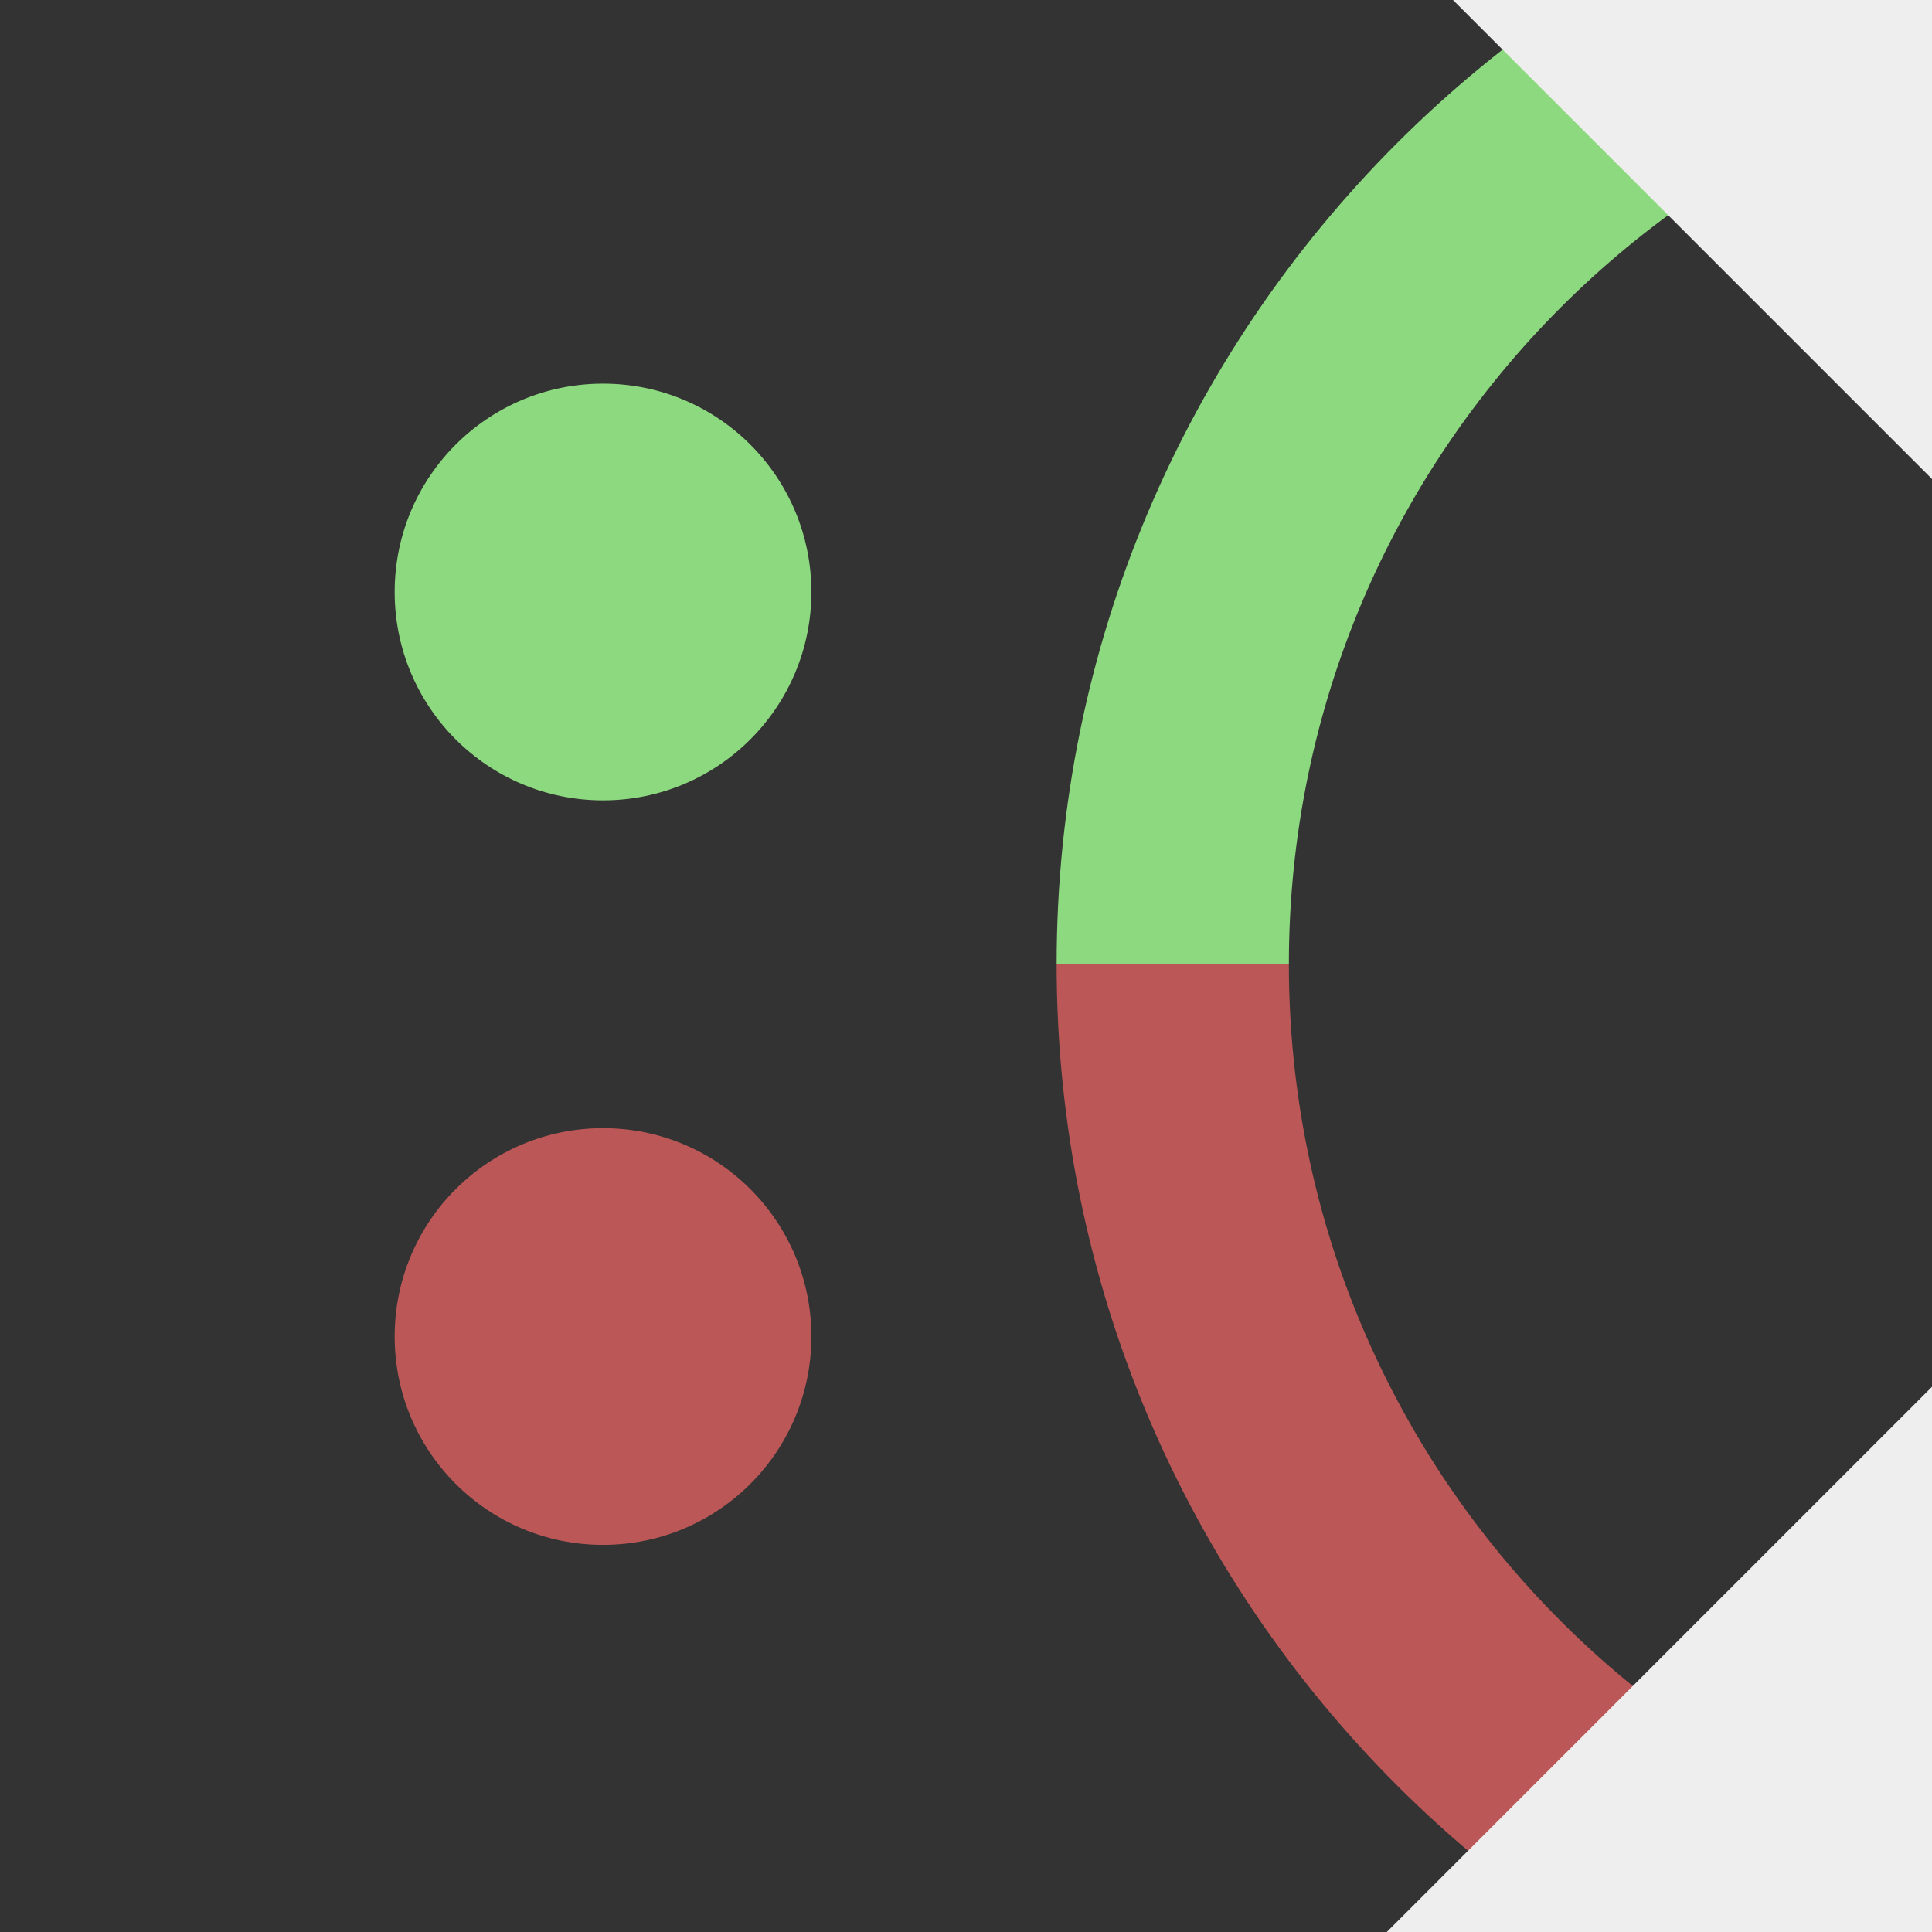 <?xml version="1.0" encoding="utf-8" ?>
<!-- Generator: Assembly 1.0 - http://assemblyapp.co -->
<svg version="1.1" xmlns="http://www.w3.org/2000/svg" xmlns:xlink="http://www.w3.org/1999/xlink" width="300" height="300" viewBox="0 0 300 300">
  <rect x="0" y="0" width="300" height="300" fill="#333333" stroke="none"/>
  <g id="widget" transform="matrix(1,0,0,1,150,150)">
    <path d="M-56.364,-25.72 L-56.364,-25.72 C-74.243,-25.72 -88.717,-40.194 -88.717,-58.073 L-88.717,-58.073 C-88.717,-75.952 -74.243,-90.426 -56.364,-90.426 L-56.364,-90.426 C-38.485,-90.426 -24.011,-75.952 -24.011,-58.073 L-24.011,-58.073 C-24.011,-40.194 -38.485,-25.72 -56.364,-25.72 Z" fill="#8DD97F" fill-opacity="1" />
    <path d="M-56.364,89.886 L-56.364,89.886 C-74.243,89.886 -88.717,75.412 -88.717,57.533 L-88.717,57.533 C-88.717,39.654 -74.243,25.18 -56.364,25.18 L-56.364,25.18 C-38.485,25.18 -24.011,39.654 -24.011,57.533 L-24.011,57.533 C-24.011,75.412 -38.485,89.886 -56.364,89.886 Z" fill="#BC5757" fill-opacity="1" />
    <path d="M50.135,-0.27 L14.073,-0.27 C14.073,99.262 94.853,180.042 194.384,180.042 L194.384,143.979 C114.687,143.979 50.135,79.428 50.135,-0.27 Z" fill="#BC5757" fill-opacity="1" />
    <path d="M194.384,-144.519 L194.384,-180.581 C94.853,-180.581 14.073,-99.802 14.073,-0.27 L50.135,-0.27 C50.135,-79.968 114.687,-144.519 194.384,-144.519 Z" fill="#8DD97F" fill-opacity="1" />
    <path d="M153.906,282.778 L43.236,172.108 L153.906,61.438 L264.576,172.108 L153.906,282.778 Z" fill="#eeeeee" fill-opacity="1" />
    <path d="M43.236,-182.385 L153.906,-293.054 L264.576,-182.385 L153.906,-71.715 L43.236,-182.385 Z" fill="#eeeeee" fill-opacity="1" />
  </g>
</svg>
